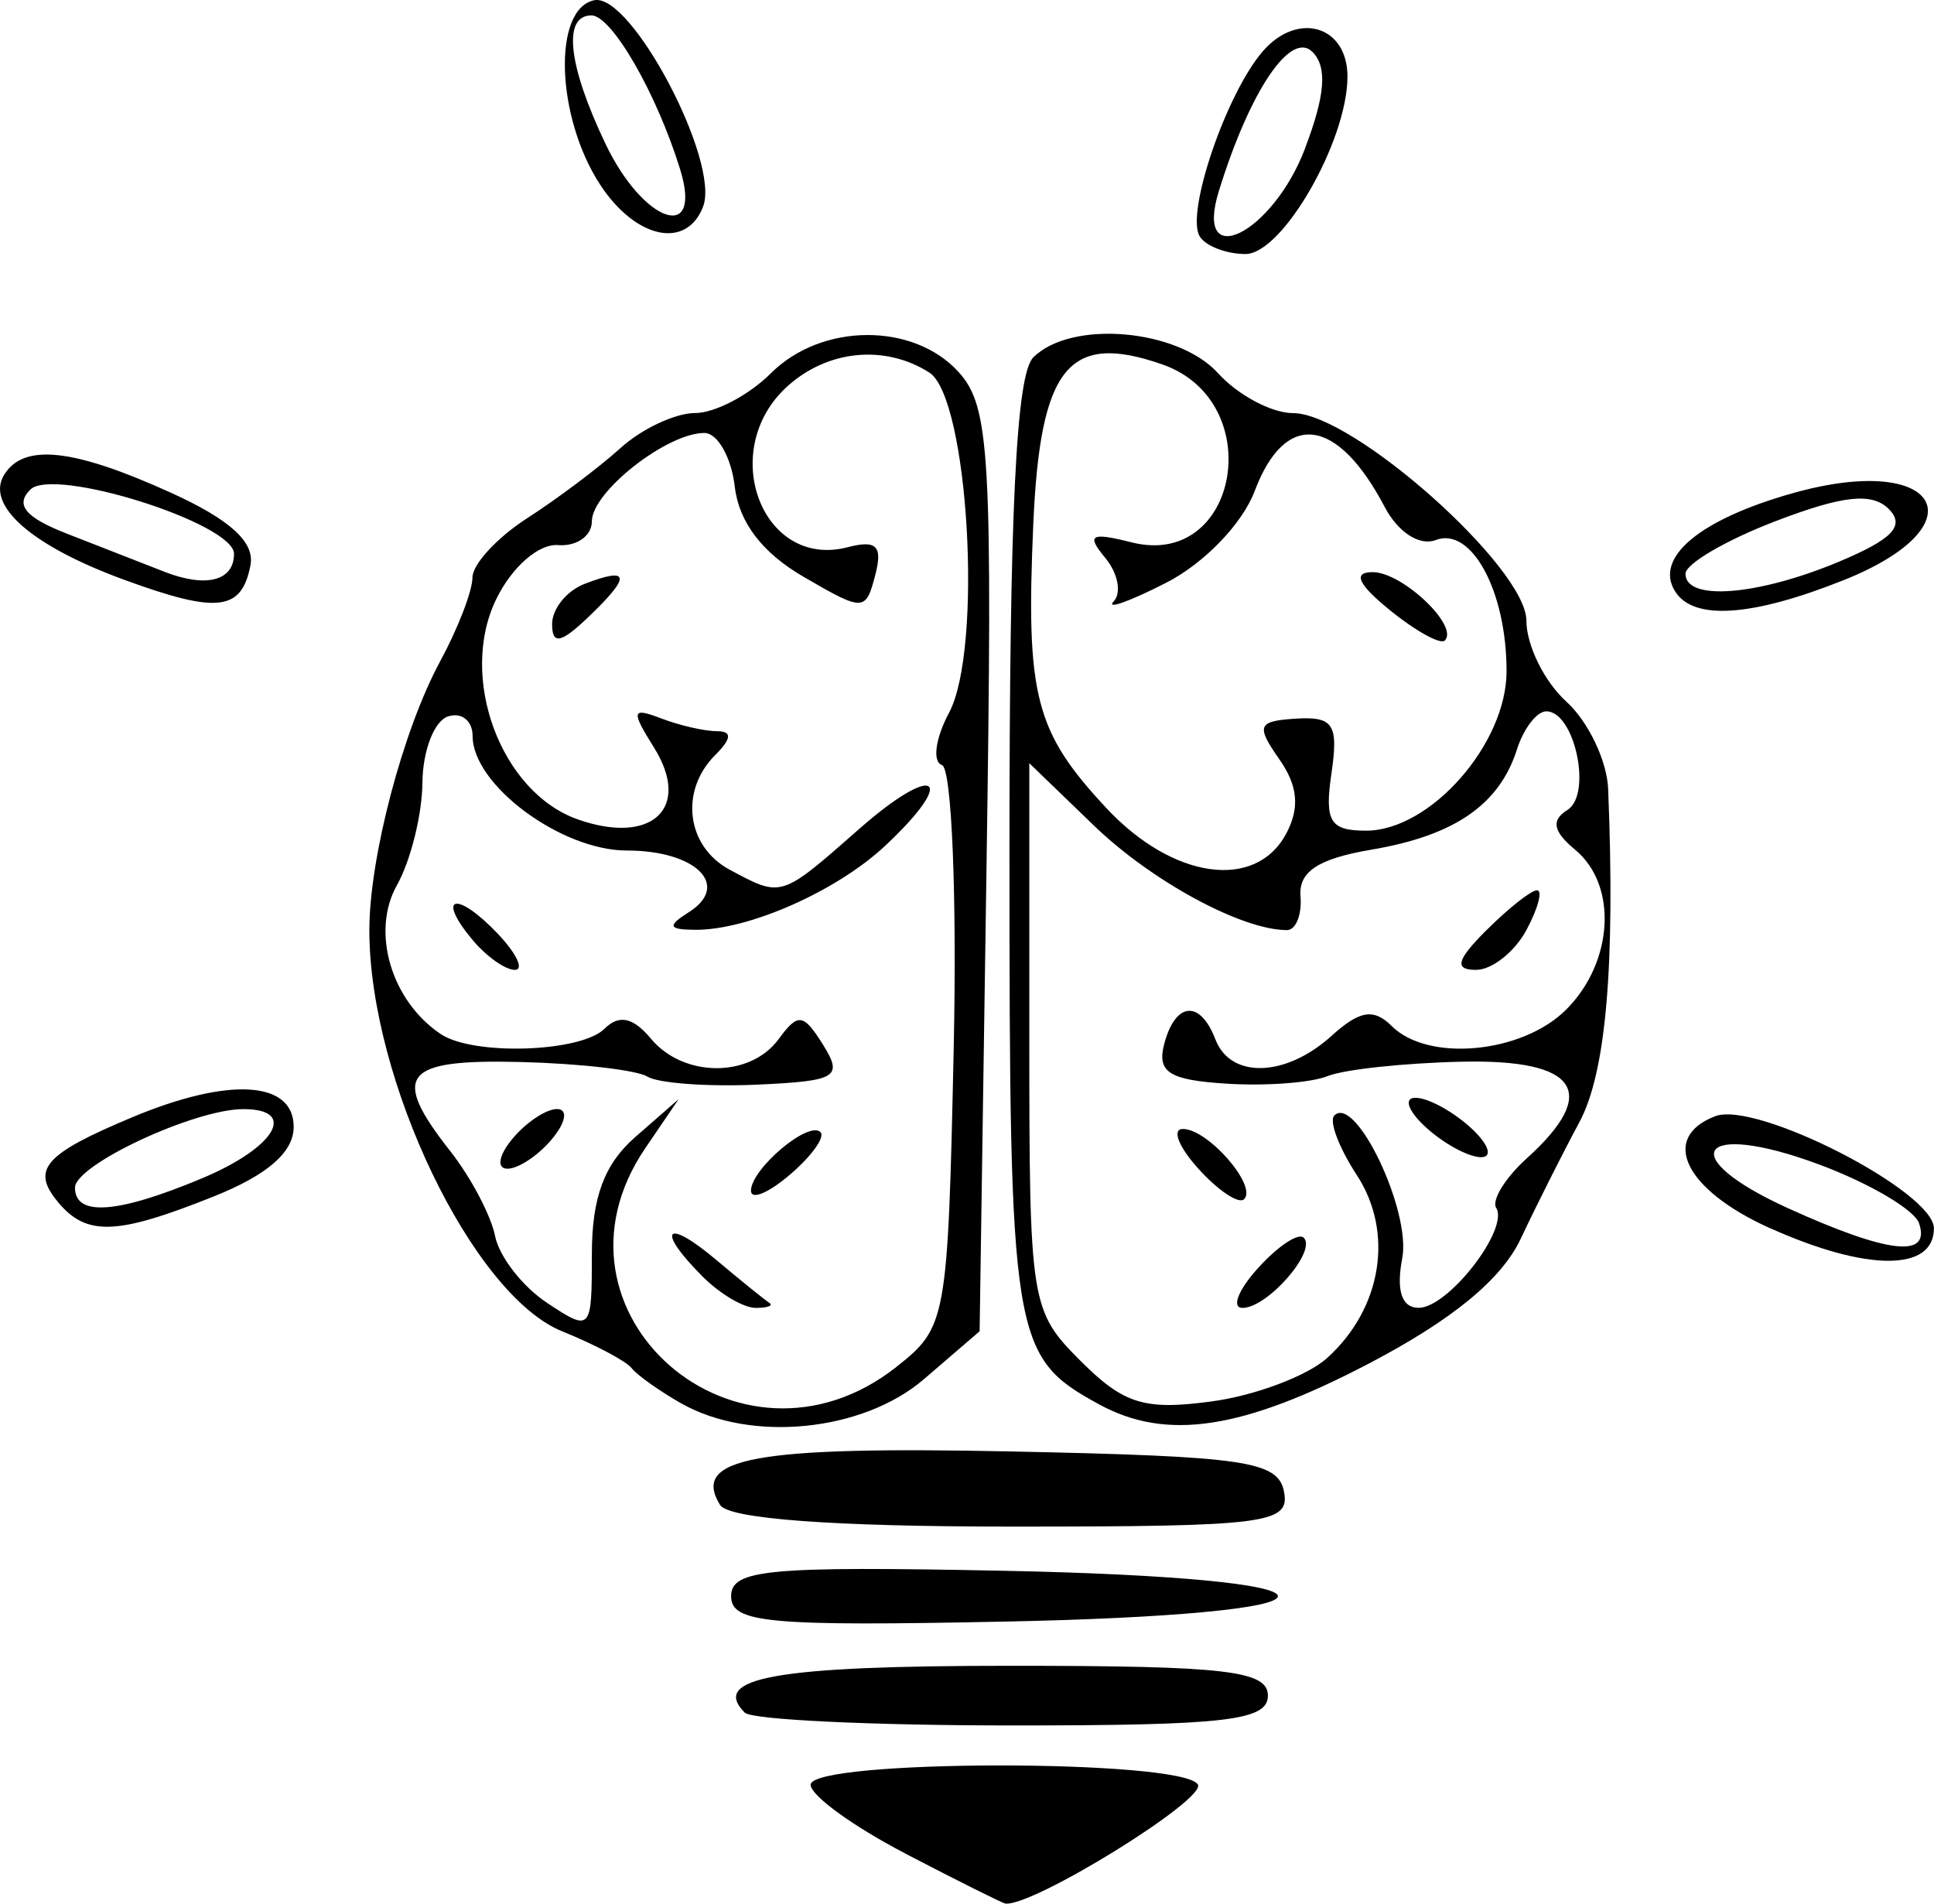 <svg xmlns="http://www.w3.org/2000/svg" width="97.27" height="95.735" viewBox="0 0 25.736 25.33"><path d="M12.044 24.661c-.692-.36-1.257-.77-1.257-.913 0-.34 4.944-.344 5.153-.004.122.196-2.217 1.641-2.565 1.584-.04-.007-.64-.306-1.331-.666zM9.912 22.79c-.468-.469.415-.625 3.536-.625 2.868 0 3.424.065 3.424.397s-.553.397-3.395.397c-1.868 0-3.472-.076-3.565-.17zm-.183-1.55c0-.357.49-.403 3.638-.339 2.2.044 3.638.178 3.638.338 0 .16-1.438.294-3.638.338-3.148.064-3.638.018-3.638-.338zm-.147-1.215c-.388-.628.457-.783 3.869-.712 3.133.065 3.557.128 3.636.537.081.423-.23.463-3.62.463-2.384 0-3.77-.103-3.885-.288zm-.515-1.35c-.29-.166-.589-.377-.661-.47-.073-.094-.49-.315-.926-.491-1.189-.48-2.565-3.344-2.565-5.338 0-.963.446-2.659.94-3.572.237-.437.432-.94.432-1.119.001-.178.33-.534.73-.791.4-.257.958-.677 1.24-.932.282-.256.729-.466.992-.466.264 0 .718-.238 1.009-.529.672-.672 1.897-.68 2.498-.017.419.463.454 1.096.371 6.638l-.091 6.126-.742.638c-.813.698-2.301.847-3.227.322zm2.861-.487c.669-.526.685-.618.763-4.234.044-2.033-.026-3.731-.156-3.774-.13-.043-.088-.356.094-.696.454-.849.259-4.197-.264-4.528-.592-.375-1.352-.3-1.888.185-.936.847-.338 2.439.804 2.14.384-.1.467-.016.366.371-.127.487-.154.488-.959.02-.545-.317-.856-.725-.91-1.196-.047-.393-.229-.715-.405-.715-.499 0-1.497.784-1.497 1.176 0 .194-.203.336-.451.316-.256-.02-.612.29-.82.716-.51 1.04.057 2.573 1.084 2.934.986.347 1.516-.151 1.015-.954-.31-.495-.299-.54.094-.39.245.094.578.17.74.17.207 0 .2.097-.021.318-.477.477-.383 1.217.194 1.526.696.372.672.38 1.728-.548 1.014-.89 1.317-.686.34.229-.646.605-1.821 1.124-2.53 1.118-.357-.003-.373-.05-.082-.235.562-.356.095-.82-.826-.82-.875 0-2.052-.874-2.052-1.523 0-.205-.149-.322-.33-.26-.183.062-.334.459-.338.882-.004.423-.156 1.037-.34 1.364-.347.619-.075 1.54.585 1.98.434.29 1.865.243 2.18-.073.192-.191.38-.15.615.133.433.521 1.32.525 1.7.007.258-.354.33-.344.592.076.269.431.183.482-.893.53-.654.028-1.305-.02-1.446-.108-.142-.087-.901-.174-1.688-.194-1.567-.039-1.732.171-.934 1.187.274.348.542.856.596 1.129.054.273.366.674.693.89.584.387.595.375.595-.654 0-.749.166-1.195.578-1.554l.577-.504-.445.654c-1.485 2.184 1.244 4.56 3.342 2.91zm-2.577-1.201c-.63-.63-.498-.794.18-.223.327.275.644.532.705.57.06.038-.02.069-.18.069s-.477-.187-.705-.416zm.642-1.142c0-.29.767-.939.925-.781.065.065-.117.319-.404.564-.286.246-.52.343-.52.217zm-3.175-.691c.181-.219.449-.397.594-.397.148 0 .12.175-.065.397-.18.218-.448.397-.594.397-.147 0-.119-.176.065-.397zm-.534-2.652c-.487-.587-.21-.654.336-.082.254.267.358.485.23.485-.127 0-.382-.182-.566-.403zm1.063-4.2c0-.202.196-.443.435-.534.604-.232.618-.102.05.44-.369.353-.485.376-.485.095zm7.276 10.383c-1.156-.633-1.19-.844-1.19-7.365 0-4.506.088-6.335.317-6.564.503-.504 1.925-.381 2.46.211.264.291.713.53.997.53.795 0 3.105 2.055 3.105 2.761 0 .328.239.812.53 1.076.292.264.543.788.558 1.165.095 2.346-.028 3.774-.383 4.433-.222.413-.573 1.11-.78 1.55-.254.54-.906 1.076-2.007 1.654-1.694.888-2.705 1.042-3.607.549zm3.04-.618c.728-.659.89-1.672.39-2.435-.236-.361-.37-.716-.297-.789.284-.284 1.024 1.27.904 1.899-.083.431-.007.66.218.66.394 0 1.207-1.048 1.032-1.33-.063-.102.12-.399.408-.66.975-.881.68-1.32-.866-1.285-.764.017-1.568.103-1.786.192-.218.088-.824.134-1.346.1-.759-.047-.925-.152-.829-.522.147-.568.478-.6.683-.066.202.526.935.504 1.544-.047.375-.34.562-.37.801-.132.484.484 1.737.367 2.322-.218.631-.631.689-1.655.12-2.127-.294-.244-.323-.393-.104-.529.334-.206.098-1.313-.28-1.313-.126 0-.302.228-.39.505-.234.737-.831 1.149-1.94 1.336-.704.12-.967.292-.941.618.02.248-.061.452-.181.452-.6 0-1.8-.65-2.568-1.391l-.86-.83v3.636c0 3.554.016 3.651.682 4.317.574.574.849.66 1.74.54.583-.078 1.277-.34 1.544-.58zm-.921-1.195c.264-.292.537-.473.607-.403.178.177-.482.934-.815.934-.15 0-.057-.24.208-.531zm-.794-1.32c-.264-.292-.358-.53-.207-.53.333 0 .992.756.815.934-.07.07-.344-.112-.608-.404zm3.192-.417c-.28-.205-.45-.432-.377-.505.073-.073.362.035.642.24s.45.432.377.505c-.073.073-.362-.035-.642-.24zm.643-2.76c.29-.29.593-.529.67-.529.078 0 .015.239-.141.53-.156.29-.458.529-.67.529-.294 0-.26-.13.14-.53zm-2.668-1.281c.184-.344.157-.638-.092-.993-.313-.448-.288-.507.227-.539.494-.03.563.078.468.728-.094.64-.02.763.46.763.854 0 1.87-1.152 1.87-2.122 0-1.065-.467-1.928-.943-1.745-.215.082-.503-.104-.68-.443-.632-1.2-1.323-1.284-1.728-.211-.165.438-.675.966-1.182 1.224-.49.25-.803.36-.695.246.107-.114.057-.375-.113-.58-.255-.307-.194-.343.353-.205 1.429.358 1.815-1.875.41-2.367-1.25-.437-1.628.03-1.72 2.124-.1 2.287.022 2.761.977 3.783.88.941 1.981 1.097 2.388.337zm1.382-2.974c-.426-.345-.5-.507-.231-.507.396 0 1.153.718.96.91-.058.056-.386-.125-.73-.403zm5.056 8.222c-1.133-.509-1.472-1.204-.728-1.49.546-.209 2.91 1.003 2.91 1.492 0 .577-.893.576-2.182-.003zm1.985-.064c-.061-.181-.662-.535-1.335-.785-1.604-.595-1.938-.11-.404.586 1.326.601 1.894.667 1.739.2zM.768 15.99c-.357-.43-.176-.635.99-1.123 1.286-.539 2.15-.488 2.15.127 0 .337-.347.639-1.064.926-1.295.518-1.694.532-2.077.07zm1.917-.31c.977-.408 1.285-.922.553-.922-.651 0-2.24.741-2.24 1.045 0 .388.564.347 1.687-.123zM1.659 7.717C.423 7.266-.197 6.724.056 6.316c.26-.42.918-.35 2.218.24.79.359 1.118.658 1.059.965-.118.61-.439.647-1.674.196zm1.455-.348c0-.405-2.403-1.163-2.711-.854-.204.203-.066.37.485.585l1.3.508c.554.217.926.122.926-.24zm19.175.497c-.278-.45.336-.959 1.579-1.307 1.94-.543 2.502.425.672 1.158-1.228.491-2.008.543-2.25.15zm2.18-.391c.717-.3.887-.48.665-.702-.223-.223-.608-.182-1.502.16-.662.253-1.203.569-1.203.702 0 .367.958.292 2.04-.16zm-8.504-4.33c-.19-.308.35-1.894.837-2.46.466-.54 1.129-.344 1.129.333 0 .856-.865 2.362-1.357 2.362-.255 0-.53-.106-.609-.234zm1.4-1.168c.271-.712.3-1.085.1-1.286-.29-.29-.834.519-1.246 1.853-.336 1.088.715.568 1.147-.567zm-9.377.483c-.59-.9-.637-2.342-.08-2.457C8.4-.098 9.586 2.15 9.356 2.75c-.22.573-.896.429-1.368-.29zm1.063-.205C8.74 1.245 8.141.205 7.87.205c-.385 0-.313.661.188 1.71.503 1.055 1.298 1.327.993.34z"/></svg>